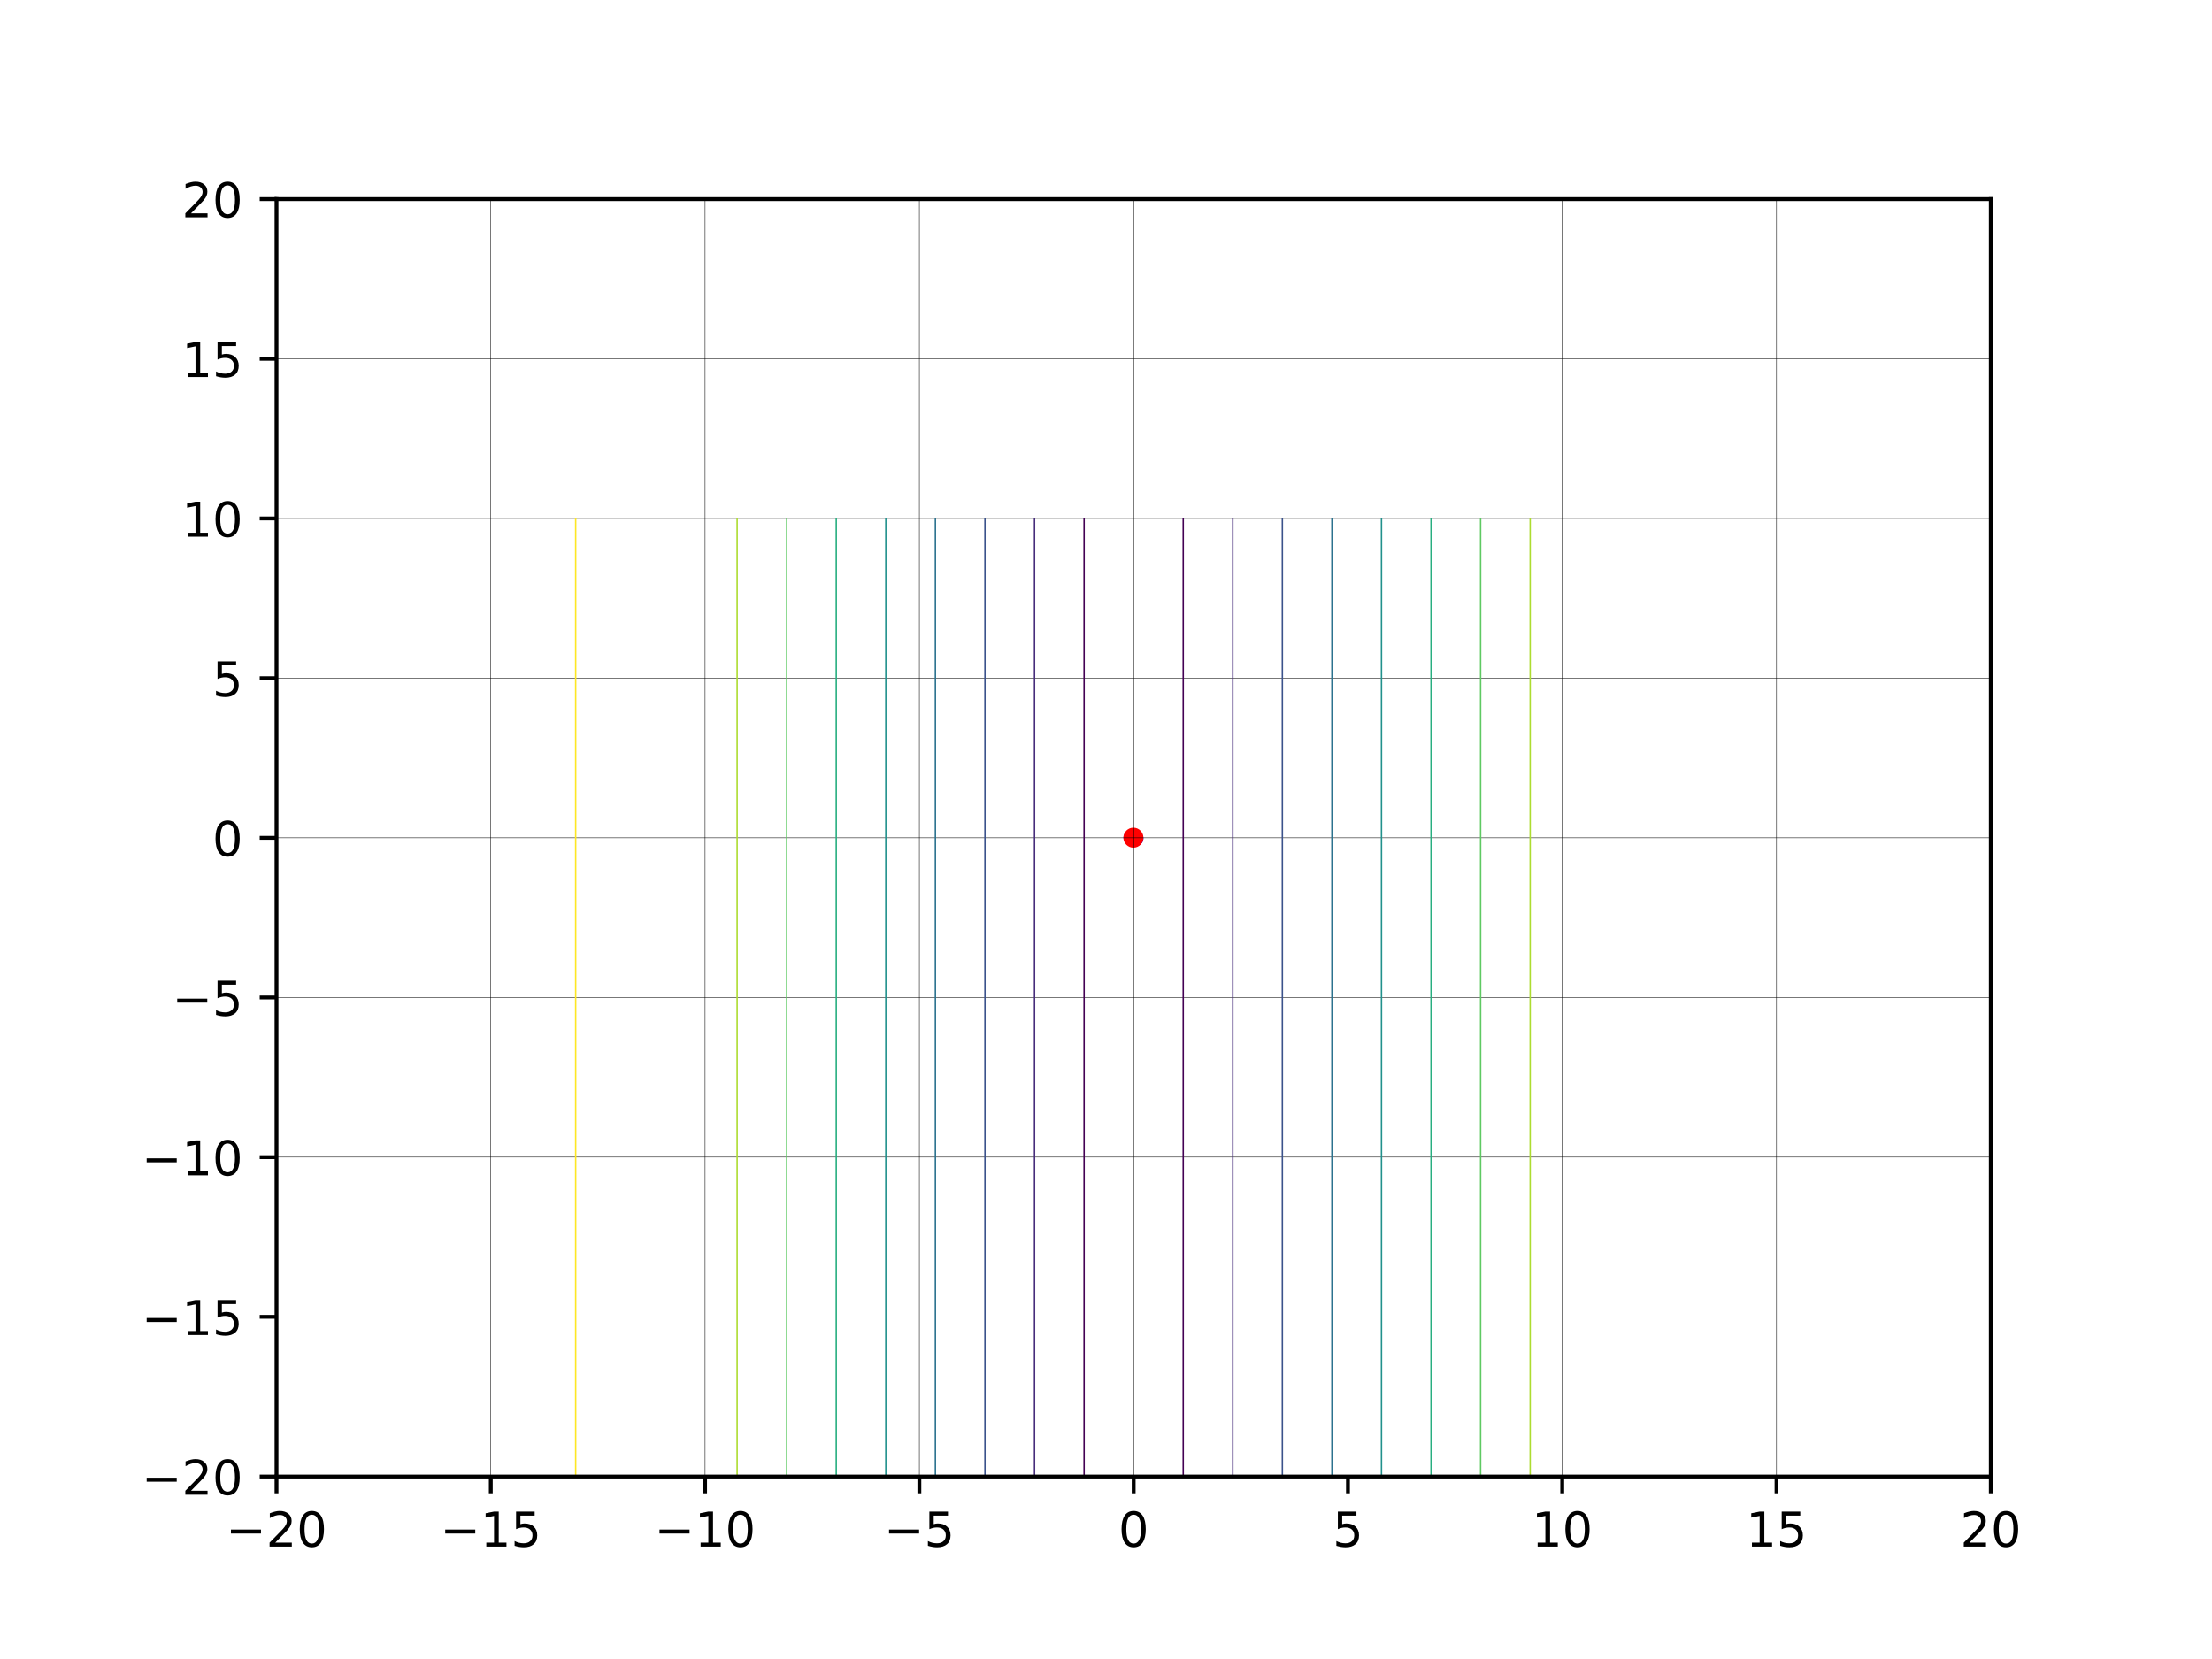 <?xml version="1.0" encoding="utf-8" standalone="no"?>
<!DOCTYPE svg PUBLIC "-//W3C//DTD SVG 1.1//EN"
  "http://www.w3.org/Graphics/SVG/1.1/DTD/svg11.dtd">
<!-- Created with matplotlib (http://matplotlib.org/) -->
<svg height="345.6pt" version="1.1" viewBox="0 0 460.8 345.6" width="460.8pt" xmlns="http://www.w3.org/2000/svg" xmlns:xlink="http://www.w3.org/1999/xlink">
 <defs>
  <style type="text/css">
*{stroke-linecap:butt;stroke-linejoin:round;}
  </style>
 </defs>
 <g id="figure_1">
  <g id="patch_1">
   <path d="M 0 345.6 
L 460.8 345.6 
L 460.8 0 
L 0 0 
z
" style="fill:#ffffff;"/>
  </g>
  <g id="axes_1">
   <g id="patch_2">
    <path d="M 57.6 307.584 
L 414.72 307.584 
L 414.72 41.472 
L 57.6 41.472 
z
" style="fill:#ffffff;"/>
   </g>
   <g id="PathCollection_1">
    <defs>
     <path d="M 0 0.612 
C 0.162 0.612 0.318 0.548 0.433 0.433 
C 0.548 0.318 0.612 0.162 0.612 0 
C 0.612 -0.162 0.548 -0.318 0.433 -0.433 
C 0.318 -0.548 0.162 -0.612 0 -0.612 
C -0.162 -0.612 -0.318 -0.548 -0.433 -0.433 
C -0.548 -0.318 -0.612 -0.162 -0.612 0 
C -0.612 0.162 -0.548 0.318 -0.433 0.433 
C -0.318 0.548 -0.162 0.612 0 0.612 
z
" id="mf69e8a0ac8" style="stroke:#000000;"/>
    </defs>
    <g clip-path="url(#pb4759fc0c4)">
     <use style="stroke:#000000;" x="236.107" xlink:href="#mf69e8a0ac8" y="174.502"/>
     <use style="stroke:#000000;" x="236.084" xlink:href="#mf69e8a0ac8" y="174.559"/>
     <use style="stroke:#000000;" x="236.251" xlink:href="#mf69e8a0ac8" y="174.577"/>
     <use style="stroke:#000000;" x="236.054" xlink:href="#mf69e8a0ac8" y="174.571"/>
     <use style="stroke:#000000;" x="236.076" xlink:href="#mf69e8a0ac8" y="174.595"/>
     <use style="stroke:#000000;" x="236.326" xlink:href="#mf69e8a0ac8" y="174.515"/>
     <use style="stroke:#000000;" x="235.991" xlink:href="#mf69e8a0ac8" y="174.548"/>
     <use style="stroke:#000000;" x="236.299" xlink:href="#mf69e8a0ac8" y="174.605"/>
     <use style="stroke:#000000;" x="235.984" xlink:href="#mf69e8a0ac8" y="174.571"/>
     <use style="stroke:#000000;" x="236.187" xlink:href="#mf69e8a0ac8" y="174.678"/>
     <use style="stroke:#000000;" x="235.995" xlink:href="#mf69e8a0ac8" y="174.631"/>
     <use style="stroke:#000000;" x="236.152" xlink:href="#mf69e8a0ac8" y="174.693"/>
     <use style="stroke:#000000;" x="235.934" xlink:href="#mf69e8a0ac8" y="174.495"/>
     <use style="stroke:#000000;" x="235.919" xlink:href="#mf69e8a0ac8" y="174.58"/>
     <use style="stroke:#000000;" x="236.241" xlink:href="#mf69e8a0ac8" y="174.71"/>
     <use style="stroke:#000000;" x="235.908" xlink:href="#mf69e8a0ac8" y="174.579"/>
     <use style="stroke:#000000;" x="236.232" xlink:href="#mf69e8a0ac8" y="174.799"/>
     <use style="stroke:#000000;" x="235.775" xlink:href="#mf69e8a0ac8" y="174.524"/>
     <use style="stroke:#000000;" x="235.772" xlink:href="#mf69e8a0ac8" y="174.553"/>
     <use style="stroke:#000000;" x="236.539" xlink:href="#mf69e8a0ac8" y="174.613"/>
     <use style="stroke:#000000;" x="236.048" xlink:href="#mf69e8a0ac8" y="174.839"/>
     <use style="stroke:#000000;" x="235.883" xlink:href="#mf69e8a0ac8" y="174.777"/>
     <use style="stroke:#000000;" x="235.943" xlink:href="#mf69e8a0ac8" y="174.818"/>
     <use style="stroke:#000000;" x="235.954" xlink:href="#mf69e8a0ac8" y="174.829"/>
     <use style="stroke:#000000;" x="235.618" xlink:href="#mf69e8a0ac8" y="174.462"/>
     <use style="stroke:#000000;" x="235.593" xlink:href="#mf69e8a0ac8" y="174.488"/>
     <use style="stroke:#000000;" x="236.415" xlink:href="#mf69e8a0ac8" y="174.928"/>
     <use style="stroke:#000000;" x="236.761" xlink:href="#mf69e8a0ac8" y="174.638"/>
     <use style="stroke:#000000;" x="236.727" xlink:href="#mf69e8a0ac8" y="174.722"/>
     <use style="stroke:#000000;" x="235.481" xlink:href="#mf69e8a0ac8" y="174.469"/>
     <use style="stroke:#000000;" x="236.115" xlink:href="#mf69e8a0ac8" y="174.55"/>
     <use style="stroke:#000000;" x="236.189" xlink:href="#mf69e8a0ac8" y="174.576"/>
     <use style="stroke:#000000;" x="236.119" xlink:href="#mf69e8a0ac8" y="174.559"/>
     <use style="stroke:#000000;" x="236.182" xlink:href="#mf69e8a0ac8" y="174.579"/>
     <use style="stroke:#000000;" x="236.162" xlink:href="#mf69e8a0ac8" y="174.581"/>
     <use style="stroke:#000000;" x="236.201" xlink:href="#mf69e8a0ac8" y="174.587"/>
     <use style="stroke:#000000;" x="236.167" xlink:href="#mf69e8a0ac8" y="174.586"/>
     <use style="stroke:#000000;" x="236.279" xlink:href="#mf69e8a0ac8" y="174.572"/>
     <use style="stroke:#000000;" x="236.085" xlink:href="#mf69e8a0ac8" y="174.534"/>
     <use style="stroke:#000000;" x="236.289" xlink:href="#mf69e8a0ac8" y="174.581"/>
    </g>
   </g>
   <g id="PathCollection_2">
    <defs>
     <path d="M 0 0.935 
C 0.248 0.935 0.486 0.837 0.661 0.661 
C 0.837 0.486 0.935 0.248 0.935 0 
C 0.935 -0.248 0.837 -0.486 0.661 -0.661 
C 0.486 -0.837 0.248 -0.935 0 -0.935 
C -0.248 -0.935 -0.486 -0.837 -0.661 -0.661 
C -0.837 -0.486 -0.935 -0.248 -0.935 0 
C -0.935 0.248 -0.837 0.486 -0.661 0.661 
C -0.486 0.837 -0.248 0.935 0 0.935 
z
" id="m4674946b70" style="stroke:#0000ff;"/>
    </defs>
    <g clip-path="url(#pb4759fc0c4)">
     <use style="fill:#0000ff;stroke:#0000ff;" x="236.107" xlink:href="#m4674946b70" y="174.502"/>
     <use style="fill:#0000ff;stroke:#0000ff;" x="236.084" xlink:href="#m4674946b70" y="174.559"/>
     <use style="fill:#0000ff;stroke:#0000ff;" x="236.251" xlink:href="#m4674946b70" y="174.577"/>
     <use style="fill:#0000ff;stroke:#0000ff;" x="236.054" xlink:href="#m4674946b70" y="174.571"/>
     <use style="fill:#0000ff;stroke:#0000ff;" x="236.076" xlink:href="#m4674946b70" y="174.595"/>
     <use style="fill:#0000ff;stroke:#0000ff;" x="236.326" xlink:href="#m4674946b70" y="174.515"/>
     <use style="fill:#0000ff;stroke:#0000ff;" x="235.991" xlink:href="#m4674946b70" y="174.548"/>
     <use style="fill:#0000ff;stroke:#0000ff;" x="236.299" xlink:href="#m4674946b70" y="174.605"/>
     <use style="fill:#0000ff;stroke:#0000ff;" x="235.984" xlink:href="#m4674946b70" y="174.571"/>
     <use style="fill:#0000ff;stroke:#0000ff;" x="236.187" xlink:href="#m4674946b70" y="174.678"/>
     <use style="fill:#0000ff;stroke:#0000ff;" x="235.995" xlink:href="#m4674946b70" y="174.631"/>
     <use style="fill:#0000ff;stroke:#0000ff;" x="236.152" xlink:href="#m4674946b70" y="174.693"/>
     <use style="fill:#0000ff;stroke:#0000ff;" x="235.934" xlink:href="#m4674946b70" y="174.495"/>
     <use style="fill:#0000ff;stroke:#0000ff;" x="235.919" xlink:href="#m4674946b70" y="174.58"/>
     <use style="fill:#0000ff;stroke:#0000ff;" x="236.241" xlink:href="#m4674946b70" y="174.71"/>
     <use style="fill:#0000ff;stroke:#0000ff;" x="235.908" xlink:href="#m4674946b70" y="174.579"/>
     <use style="fill:#0000ff;stroke:#0000ff;" x="236.232" xlink:href="#m4674946b70" y="174.799"/>
     <use style="fill:#0000ff;stroke:#0000ff;" x="235.775" xlink:href="#m4674946b70" y="174.524"/>
     <use style="fill:#0000ff;stroke:#0000ff;" x="235.772" xlink:href="#m4674946b70" y="174.553"/>
     <use style="fill:#0000ff;stroke:#0000ff;" x="236.539" xlink:href="#m4674946b70" y="174.613"/>
     <use style="fill:#0000ff;stroke:#0000ff;" x="236.048" xlink:href="#m4674946b70" y="174.839"/>
     <use style="fill:#0000ff;stroke:#0000ff;" x="235.883" xlink:href="#m4674946b70" y="174.777"/>
     <use style="fill:#0000ff;stroke:#0000ff;" x="235.943" xlink:href="#m4674946b70" y="174.818"/>
     <use style="fill:#0000ff;stroke:#0000ff;" x="235.954" xlink:href="#m4674946b70" y="174.829"/>
     <use style="fill:#0000ff;stroke:#0000ff;" x="235.618" xlink:href="#m4674946b70" y="174.462"/>
     <use style="fill:#0000ff;stroke:#0000ff;" x="235.593" xlink:href="#m4674946b70" y="174.488"/>
     <use style="fill:#0000ff;stroke:#0000ff;" x="236.415" xlink:href="#m4674946b70" y="174.928"/>
     <use style="fill:#0000ff;stroke:#0000ff;" x="236.761" xlink:href="#m4674946b70" y="174.638"/>
     <use style="fill:#0000ff;stroke:#0000ff;" x="236.727" xlink:href="#m4674946b70" y="174.722"/>
     <use style="fill:#0000ff;stroke:#0000ff;" x="235.481" xlink:href="#m4674946b70" y="174.469"/>
    </g>
   </g>
   <g id="PathCollection_3">
    <defs>
     <path d="M 0 1.581 
C 0.419 1.581 0.822 1.415 1.118 1.118 
C 1.415 0.822 1.581 0.419 1.581 0 
C 1.581 -0.419 1.415 -0.822 1.118 -1.118 
C 0.822 -1.415 0.419 -1.581 0 -1.581 
C -0.419 -1.581 -0.822 -1.415 -1.118 -1.118 
C -1.415 -0.822 -1.581 -0.419 -1.581 0 
C -1.581 0.419 -1.415 0.822 -1.118 1.118 
C -0.822 1.415 -0.419 1.581 0 1.581 
z
" id="mdcab9dfac7" style="stroke:#ff0000;"/>
    </defs>
    <g clip-path="url(#pb4759fc0c4)">
     <use style="fill:#ff0000;stroke:#ff0000;" x="236.107" xlink:href="#mdcab9dfac7" y="174.502"/>
    </g>
   </g>
   <g id="matplotlib.axis_1">
    <g id="xtick_1">
     <g id="line2d_1">
      <path clip-path="url(#pb4759fc0c4)" d="M 57.6 307.584 
L 57.6 41.472 
" style="fill:none;stroke:#000000;stroke-linecap:square;stroke-width:0.1;"/>
     </g>
     <g id="line2d_2">
      <defs>
       <path d="M 0 0 
L 0 3.5 
" id="m1c19ff9abc" style="stroke:#000000;stroke-width:0.8;"/>
      </defs>
      <g>
       <use style="stroke:#000000;stroke-width:0.8;" x="57.6" xlink:href="#m1c19ff9abc" y="307.584"/>
      </g>
     </g>
     <g id="text_1">
      <!-- −20 -->
      <defs>
       <path d="M 10.594 35.5 
L 73.188 35.5 
L 73.188 27.203 
L 10.594 27.203 
z
" id="DejaVuSans-2212"/>
       <path d="M 19.188 8.297 
L 53.609 8.297 
L 53.609 0 
L 7.328 0 
L 7.328 8.297 
Q 12.938 14.109 22.625 23.891 
Q 32.328 33.688 34.812 36.531 
Q 39.547 41.844 41.422 45.531 
Q 43.312 49.219 43.312 52.781 
Q 43.312 58.594 39.234 62.25 
Q 35.156 65.922 28.609 65.922 
Q 23.969 65.922 18.812 64.312 
Q 13.672 62.703 7.812 59.422 
L 7.812 69.391 
Q 13.766 71.781 18.938 73 
Q 24.125 74.219 28.422 74.219 
Q 39.75 74.219 46.484 68.547 
Q 53.219 62.891 53.219 53.422 
Q 53.219 48.922 51.531 44.891 
Q 49.859 40.875 45.406 35.406 
Q 44.188 33.984 37.641 27.219 
Q 31.109 20.453 19.188 8.297 
z
" id="DejaVuSans-32"/>
       <path d="M 31.781 66.406 
Q 24.172 66.406 20.328 58.906 
Q 16.5 51.422 16.5 36.375 
Q 16.5 21.391 20.328 13.891 
Q 24.172 6.391 31.781 6.391 
Q 39.453 6.391 43.281 13.891 
Q 47.125 21.391 47.125 36.375 
Q 47.125 51.422 43.281 58.906 
Q 39.453 66.406 31.781 66.406 
z
M 31.781 74.219 
Q 44.047 74.219 50.516 64.516 
Q 56.984 54.828 56.984 36.375 
Q 56.984 17.969 50.516 8.266 
Q 44.047 -1.422 31.781 -1.422 
Q 19.531 -1.422 13.062 8.266 
Q 6.594 17.969 6.594 36.375 
Q 6.594 54.828 13.062 64.516 
Q 19.531 74.219 31.781 74.219 
z
" id="DejaVuSans-30"/>
      </defs>
      <g transform="translate(47.048 322.182)scale(0.1 -0.1)">
       <use xlink:href="#DejaVuSans-2212"/>
       <use x="83.789" xlink:href="#DejaVuSans-32"/>
       <use x="147.412" xlink:href="#DejaVuSans-30"/>
      </g>
     </g>
    </g>
    <g id="xtick_2">
     <g id="line2d_3">
      <path clip-path="url(#pb4759fc0c4)" d="M 102.24 307.584 
L 102.24 41.472 
" style="fill:none;stroke:#000000;stroke-linecap:square;stroke-width:0.1;"/>
     </g>
     <g id="line2d_4">
      <g>
       <use style="stroke:#000000;stroke-width:0.8;" x="102.24" xlink:href="#m1c19ff9abc" y="307.584"/>
      </g>
     </g>
     <g id="text_2">
      <!-- −15 -->
      <defs>
       <path d="M 12.406 8.297 
L 28.516 8.297 
L 28.516 63.922 
L 10.984 60.406 
L 10.984 69.391 
L 28.422 72.906 
L 38.281 72.906 
L 38.281 8.297 
L 54.391 8.297 
L 54.391 0 
L 12.406 0 
z
" id="DejaVuSans-31"/>
       <path d="M 10.797 72.906 
L 49.516 72.906 
L 49.516 64.594 
L 19.828 64.594 
L 19.828 46.734 
Q 21.969 47.469 24.109 47.828 
Q 26.266 48.188 28.422 48.188 
Q 40.625 48.188 47.75 41.5 
Q 54.891 34.812 54.891 23.391 
Q 54.891 11.625 47.562 5.094 
Q 40.234 -1.422 26.906 -1.422 
Q 22.312 -1.422 17.547 -0.641 
Q 12.797 0.141 7.719 1.703 
L 7.719 11.625 
Q 12.109 9.234 16.797 8.062 
Q 21.484 6.891 26.703 6.891 
Q 35.156 6.891 40.078 11.328 
Q 45.016 15.766 45.016 23.391 
Q 45.016 31 40.078 35.438 
Q 35.156 39.891 26.703 39.891 
Q 22.75 39.891 18.812 39.016 
Q 14.891 38.141 10.797 36.281 
z
" id="DejaVuSans-35"/>
      </defs>
      <g transform="translate(91.688 322.182)scale(0.1 -0.1)">
       <use xlink:href="#DejaVuSans-2212"/>
       <use x="83.789" xlink:href="#DejaVuSans-31"/>
       <use x="147.412" xlink:href="#DejaVuSans-35"/>
      </g>
     </g>
    </g>
    <g id="xtick_3">
     <g id="line2d_5">
      <path clip-path="url(#pb4759fc0c4)" d="M 146.88 307.584 
L 146.88 41.472 
" style="fill:none;stroke:#000000;stroke-linecap:square;stroke-width:0.1;"/>
     </g>
     <g id="line2d_6">
      <g>
       <use style="stroke:#000000;stroke-width:0.8;" x="146.88" xlink:href="#m1c19ff9abc" y="307.584"/>
      </g>
     </g>
     <g id="text_3">
      <!-- −10 -->
      <g transform="translate(136.328 322.182)scale(0.1 -0.1)">
       <use xlink:href="#DejaVuSans-2212"/>
       <use x="83.789" xlink:href="#DejaVuSans-31"/>
       <use x="147.412" xlink:href="#DejaVuSans-30"/>
      </g>
     </g>
    </g>
    <g id="xtick_4">
     <g id="line2d_7">
      <path clip-path="url(#pb4759fc0c4)" d="M 191.52 307.584 
L 191.52 41.472 
" style="fill:none;stroke:#000000;stroke-linecap:square;stroke-width:0.1;"/>
     </g>
     <g id="line2d_8">
      <g>
       <use style="stroke:#000000;stroke-width:0.8;" x="191.52" xlink:href="#m1c19ff9abc" y="307.584"/>
      </g>
     </g>
     <g id="text_4">
      <!-- −5 -->
      <g transform="translate(184.149 322.182)scale(0.1 -0.1)">
       <use xlink:href="#DejaVuSans-2212"/>
       <use x="83.789" xlink:href="#DejaVuSans-35"/>
      </g>
     </g>
    </g>
    <g id="xtick_5">
     <g id="line2d_9">
      <path clip-path="url(#pb4759fc0c4)" d="M 236.16 307.584 
L 236.16 41.472 
" style="fill:none;stroke:#000000;stroke-linecap:square;stroke-width:0.1;"/>
     </g>
     <g id="line2d_10">
      <g>
       <use style="stroke:#000000;stroke-width:0.8;" x="236.16" xlink:href="#m1c19ff9abc" y="307.584"/>
      </g>
     </g>
     <g id="text_5">
      <!-- 0 -->
      <g transform="translate(232.979 322.182)scale(0.1 -0.1)">
       <use xlink:href="#DejaVuSans-30"/>
      </g>
     </g>
    </g>
    <g id="xtick_6">
     <g id="line2d_11">
      <path clip-path="url(#pb4759fc0c4)" d="M 280.8 307.584 
L 280.8 41.472 
" style="fill:none;stroke:#000000;stroke-linecap:square;stroke-width:0.1;"/>
     </g>
     <g id="line2d_12">
      <g>
       <use style="stroke:#000000;stroke-width:0.8;" x="280.8" xlink:href="#m1c19ff9abc" y="307.584"/>
      </g>
     </g>
     <g id="text_6">
      <!-- 5 -->
      <g transform="translate(277.619 322.182)scale(0.1 -0.1)">
       <use xlink:href="#DejaVuSans-35"/>
      </g>
     </g>
    </g>
    <g id="xtick_7">
     <g id="line2d_13">
      <path clip-path="url(#pb4759fc0c4)" d="M 325.44 307.584 
L 325.44 41.472 
" style="fill:none;stroke:#000000;stroke-linecap:square;stroke-width:0.1;"/>
     </g>
     <g id="line2d_14">
      <g>
       <use style="stroke:#000000;stroke-width:0.8;" x="325.44" xlink:href="#m1c19ff9abc" y="307.584"/>
      </g>
     </g>
     <g id="text_7">
      <!-- 10 -->
      <g transform="translate(319.077 322.182)scale(0.1 -0.1)">
       <use xlink:href="#DejaVuSans-31"/>
       <use x="63.623" xlink:href="#DejaVuSans-30"/>
      </g>
     </g>
    </g>
    <g id="xtick_8">
     <g id="line2d_15">
      <path clip-path="url(#pb4759fc0c4)" d="M 370.08 307.584 
L 370.08 41.472 
" style="fill:none;stroke:#000000;stroke-linecap:square;stroke-width:0.1;"/>
     </g>
     <g id="line2d_16">
      <g>
       <use style="stroke:#000000;stroke-width:0.8;" x="370.08" xlink:href="#m1c19ff9abc" y="307.584"/>
      </g>
     </g>
     <g id="text_8">
      <!-- 15 -->
      <g transform="translate(363.717 322.182)scale(0.1 -0.1)">
       <use xlink:href="#DejaVuSans-31"/>
       <use x="63.623" xlink:href="#DejaVuSans-35"/>
      </g>
     </g>
    </g>
    <g id="xtick_9">
     <g id="line2d_17">
      <path clip-path="url(#pb4759fc0c4)" d="M 414.72 307.584 
L 414.72 41.472 
" style="fill:none;stroke:#000000;stroke-linecap:square;stroke-width:0.1;"/>
     </g>
     <g id="line2d_18">
      <g>
       <use style="stroke:#000000;stroke-width:0.8;" x="414.72" xlink:href="#m1c19ff9abc" y="307.584"/>
      </g>
     </g>
     <g id="text_9">
      <!-- 20 -->
      <g transform="translate(408.358 322.182)scale(0.1 -0.1)">
       <use xlink:href="#DejaVuSans-32"/>
       <use x="63.623" xlink:href="#DejaVuSans-30"/>
      </g>
     </g>
    </g>
   </g>
   <g id="matplotlib.axis_2">
    <g id="ytick_1">
     <g id="line2d_19">
      <path clip-path="url(#pb4759fc0c4)" d="M 57.6 307.584 
L 414.72 307.584 
" style="fill:none;stroke:#000000;stroke-linecap:square;stroke-width:0.1;"/>
     </g>
     <g id="line2d_20">
      <defs>
       <path d="M 0 0 
L -3.5 0 
" id="me88f7c4be5" style="stroke:#000000;stroke-width:0.8;"/>
      </defs>
      <g>
       <use style="stroke:#000000;stroke-width:0.8;" x="57.6" xlink:href="#me88f7c4be5" y="307.584"/>
      </g>
     </g>
     <g id="text_10">
      <!-- −20 -->
      <g transform="translate(29.495 311.383)scale(0.1 -0.1)">
       <use xlink:href="#DejaVuSans-2212"/>
       <use x="83.789" xlink:href="#DejaVuSans-32"/>
       <use x="147.412" xlink:href="#DejaVuSans-30"/>
      </g>
     </g>
    </g>
    <g id="ytick_2">
     <g id="line2d_21">
      <path clip-path="url(#pb4759fc0c4)" d="M 57.6 274.32 
L 414.72 274.32 
" style="fill:none;stroke:#000000;stroke-linecap:square;stroke-width:0.1;"/>
     </g>
     <g id="line2d_22">
      <g>
       <use style="stroke:#000000;stroke-width:0.8;" x="57.6" xlink:href="#me88f7c4be5" y="274.32"/>
      </g>
     </g>
     <g id="text_11">
      <!-- −15 -->
      <g transform="translate(29.495 278.119)scale(0.1 -0.1)">
       <use xlink:href="#DejaVuSans-2212"/>
       <use x="83.789" xlink:href="#DejaVuSans-31"/>
       <use x="147.412" xlink:href="#DejaVuSans-35"/>
      </g>
     </g>
    </g>
    <g id="ytick_3">
     <g id="line2d_23">
      <path clip-path="url(#pb4759fc0c4)" d="M 57.6 241.056 
L 414.72 241.056 
" style="fill:none;stroke:#000000;stroke-linecap:square;stroke-width:0.1;"/>
     </g>
     <g id="line2d_24">
      <g>
       <use style="stroke:#000000;stroke-width:0.8;" x="57.6" xlink:href="#me88f7c4be5" y="241.056"/>
      </g>
     </g>
     <g id="text_12">
      <!-- −10 -->
      <g transform="translate(29.495 244.855)scale(0.1 -0.1)">
       <use xlink:href="#DejaVuSans-2212"/>
       <use x="83.789" xlink:href="#DejaVuSans-31"/>
       <use x="147.412" xlink:href="#DejaVuSans-30"/>
      </g>
     </g>
    </g>
    <g id="ytick_4">
     <g id="line2d_25">
      <path clip-path="url(#pb4759fc0c4)" d="M 57.6 207.792 
L 414.72 207.792 
" style="fill:none;stroke:#000000;stroke-linecap:square;stroke-width:0.1;"/>
     </g>
     <g id="line2d_26">
      <g>
       <use style="stroke:#000000;stroke-width:0.8;" x="57.6" xlink:href="#me88f7c4be5" y="207.792"/>
      </g>
     </g>
     <g id="text_13">
      <!-- −5 -->
      <g transform="translate(35.858 211.591)scale(0.1 -0.1)">
       <use xlink:href="#DejaVuSans-2212"/>
       <use x="83.789" xlink:href="#DejaVuSans-35"/>
      </g>
     </g>
    </g>
    <g id="ytick_5">
     <g id="line2d_27">
      <path clip-path="url(#pb4759fc0c4)" d="M 57.6 174.528 
L 414.72 174.528 
" style="fill:none;stroke:#000000;stroke-linecap:square;stroke-width:0.1;"/>
     </g>
     <g id="line2d_28">
      <g>
       <use style="stroke:#000000;stroke-width:0.8;" x="57.6" xlink:href="#me88f7c4be5" y="174.528"/>
      </g>
     </g>
     <g id="text_14">
      <!-- 0 -->
      <g transform="translate(44.237 178.327)scale(0.1 -0.1)">
       <use xlink:href="#DejaVuSans-30"/>
      </g>
     </g>
    </g>
    <g id="ytick_6">
     <g id="line2d_29">
      <path clip-path="url(#pb4759fc0c4)" d="M 57.6 141.264 
L 414.72 141.264 
" style="fill:none;stroke:#000000;stroke-linecap:square;stroke-width:0.1;"/>
     </g>
     <g id="line2d_30">
      <g>
       <use style="stroke:#000000;stroke-width:0.8;" x="57.6" xlink:href="#me88f7c4be5" y="141.264"/>
      </g>
     </g>
     <g id="text_15">
      <!-- 5 -->
      <g transform="translate(44.237 145.063)scale(0.1 -0.1)">
       <use xlink:href="#DejaVuSans-35"/>
      </g>
     </g>
    </g>
    <g id="ytick_7">
     <g id="line2d_31">
      <path clip-path="url(#pb4759fc0c4)" d="M 57.6 108 
L 414.72 108 
" style="fill:none;stroke:#000000;stroke-linecap:square;stroke-width:0.1;"/>
     </g>
     <g id="line2d_32">
      <g>
       <use style="stroke:#000000;stroke-width:0.8;" x="57.6" xlink:href="#me88f7c4be5" y="108"/>
      </g>
     </g>
     <g id="text_16">
      <!-- 10 -->
      <g transform="translate(37.875 111.799)scale(0.1 -0.1)">
       <use xlink:href="#DejaVuSans-31"/>
       <use x="63.623" xlink:href="#DejaVuSans-30"/>
      </g>
     </g>
    </g>
    <g id="ytick_8">
     <g id="line2d_33">
      <path clip-path="url(#pb4759fc0c4)" d="M 57.6 74.736 
L 414.72 74.736 
" style="fill:none;stroke:#000000;stroke-linecap:square;stroke-width:0.1;"/>
     </g>
     <g id="line2d_34">
      <g>
       <use style="stroke:#000000;stroke-width:0.8;" x="57.6" xlink:href="#me88f7c4be5" y="74.736"/>
      </g>
     </g>
     <g id="text_17">
      <!-- 15 -->
      <g transform="translate(37.875 78.535)scale(0.1 -0.1)">
       <use xlink:href="#DejaVuSans-31"/>
       <use x="63.623" xlink:href="#DejaVuSans-35"/>
      </g>
     </g>
    </g>
    <g id="ytick_9">
     <g id="line2d_35">
      <path clip-path="url(#pb4759fc0c4)" d="M 57.6 41.472 
L 414.72 41.472 
" style="fill:none;stroke:#000000;stroke-linecap:square;stroke-width:0.1;"/>
     </g>
     <g id="line2d_36">
      <g>
       <use style="stroke:#000000;stroke-width:0.8;" x="57.6" xlink:href="#me88f7c4be5" y="41.472"/>
      </g>
     </g>
     <g id="text_18">
      <!-- 20 -->
      <g transform="translate(37.875 45.271)scale(0.1 -0.1)">
       <use xlink:href="#DejaVuSans-32"/>
       <use x="63.623" xlink:href="#DejaVuSans-30"/>
      </g>
     </g>
    </g>
   </g>
   <g id="LineCollection_1">
    <path clip-path="url(#pb4759fc0c4)" d="M 225.835 307.584 
L 225.835 241.056 
L 225.835 174.528 
L 225.835 108 
" style="fill:none;stroke:#440154;stroke-width:0.3;"/>
    <path clip-path="url(#pb4759fc0c4)" d="M 246.485 108 
L 246.485 174.528 
L 246.485 241.056 
L 246.485 307.584 
" style="fill:none;stroke:#440154;stroke-width:0.3;"/>
   </g>
   <g id="LineCollection_2">
    <path clip-path="url(#pb4759fc0c4)" d="M 215.509 307.584 
L 215.509 241.056 
L 215.509 174.528 
L 215.509 108 
" style="fill:none;stroke:#472d7b;stroke-width:0.3;"/>
    <path clip-path="url(#pb4759fc0c4)" d="M 256.811 108 
L 256.811 174.528 
L 256.811 241.056 
L 256.811 307.584 
" style="fill:none;stroke:#472d7b;stroke-width:0.3;"/>
   </g>
   <g id="LineCollection_3">
    <path clip-path="url(#pb4759fc0c4)" d="M 205.184 307.584 
L 205.184 241.056 
L 205.184 174.528 
L 205.184 108 
" style="fill:none;stroke:#3b528b;stroke-width:0.3;"/>
    <path clip-path="url(#pb4759fc0c4)" d="M 267.136 108 
L 267.136 174.528 
L 267.136 241.056 
L 267.136 307.584 
" style="fill:none;stroke:#3b528b;stroke-width:0.3;"/>
   </g>
   <g id="LineCollection_4">
    <path clip-path="url(#pb4759fc0c4)" d="M 194.858 307.584 
L 194.858 241.056 
L 194.858 174.528 
L 194.858 108 
" style="fill:none;stroke:#2c728e;stroke-width:0.3;"/>
    <path clip-path="url(#pb4759fc0c4)" d="M 277.462 108 
L 277.462 174.528 
L 277.462 241.056 
L 277.462 307.584 
" style="fill:none;stroke:#2c728e;stroke-width:0.3;"/>
   </g>
   <g id="LineCollection_5">
    <path clip-path="url(#pb4759fc0c4)" d="M 184.533 307.584 
L 184.533 241.056 
L 184.533 174.528 
L 184.533 108 
" style="fill:none;stroke:#21918c;stroke-width:0.3;"/>
    <path clip-path="url(#pb4759fc0c4)" d="M 287.787 108 
L 287.787 174.528 
L 287.787 241.056 
L 287.787 307.584 
" style="fill:none;stroke:#21918c;stroke-width:0.3;"/>
   </g>
   <g id="LineCollection_6">
    <path clip-path="url(#pb4759fc0c4)" d="M 174.208 307.584 
L 174.208 241.056 
L 174.208 174.528 
L 174.208 108 
" style="fill:none;stroke:#28ae80;stroke-width:0.3;"/>
    <path clip-path="url(#pb4759fc0c4)" d="M 298.112 108 
L 298.112 174.528 
L 298.112 241.056 
L 298.112 307.584 
" style="fill:none;stroke:#28ae80;stroke-width:0.3;"/>
   </g>
   <g id="LineCollection_7">
    <path clip-path="url(#pb4759fc0c4)" d="M 163.882 307.584 
L 163.882 241.056 
L 163.882 174.528 
L 163.882 108 
" style="fill:none;stroke:#5ec962;stroke-width:0.3;"/>
    <path clip-path="url(#pb4759fc0c4)" d="M 308.438 108 
L 308.438 174.528 
L 308.438 241.056 
L 308.438 307.584 
" style="fill:none;stroke:#5ec962;stroke-width:0.3;"/>
   </g>
   <g id="LineCollection_8">
    <path clip-path="url(#pb4759fc0c4)" d="M 153.557 307.584 
L 153.557 241.056 
L 153.557 174.528 
L 153.557 108 
" style="fill:none;stroke:#addc30;stroke-width:0.3;"/>
    <path clip-path="url(#pb4759fc0c4)" d="M 318.763 108 
L 318.763 174.528 
L 318.763 241.056 
L 318.763 307.584 
" style="fill:none;stroke:#addc30;stroke-width:0.3;"/>
   </g>
   <g id="LineCollection_9">
    <path clip-path="url(#pb4759fc0c4)" d="M 119.921 307.584 
L 119.921 241.056 
L 119.921 174.528 
L 119.921 108 
" style="fill:none;stroke:#fde725;stroke-width:0.3;"/>
   </g>
   <g id="patch_3">
    <path d="M 57.6 307.584 
L 57.6 41.472 
" style="fill:none;stroke:#000000;stroke-linecap:square;stroke-linejoin:miter;stroke-width:0.8;"/>
   </g>
   <g id="patch_4">
    <path d="M 414.72 307.584 
L 414.72 41.472 
" style="fill:none;stroke:#000000;stroke-linecap:square;stroke-linejoin:miter;stroke-width:0.8;"/>
   </g>
   <g id="patch_5">
    <path d="M 57.6 307.584 
L 414.72 307.584 
" style="fill:none;stroke:#000000;stroke-linecap:square;stroke-linejoin:miter;stroke-width:0.8;"/>
   </g>
   <g id="patch_6">
    <path d="M 57.6 41.472 
L 414.72 41.472 
" style="fill:none;stroke:#000000;stroke-linecap:square;stroke-linejoin:miter;stroke-width:0.8;"/>
   </g>
  </g>
 </g>
 <defs>
  <clipPath id="pb4759fc0c4">
   <rect height="266.112" width="357.12" x="57.6" y="41.472"/>
  </clipPath>
 </defs>
</svg>
